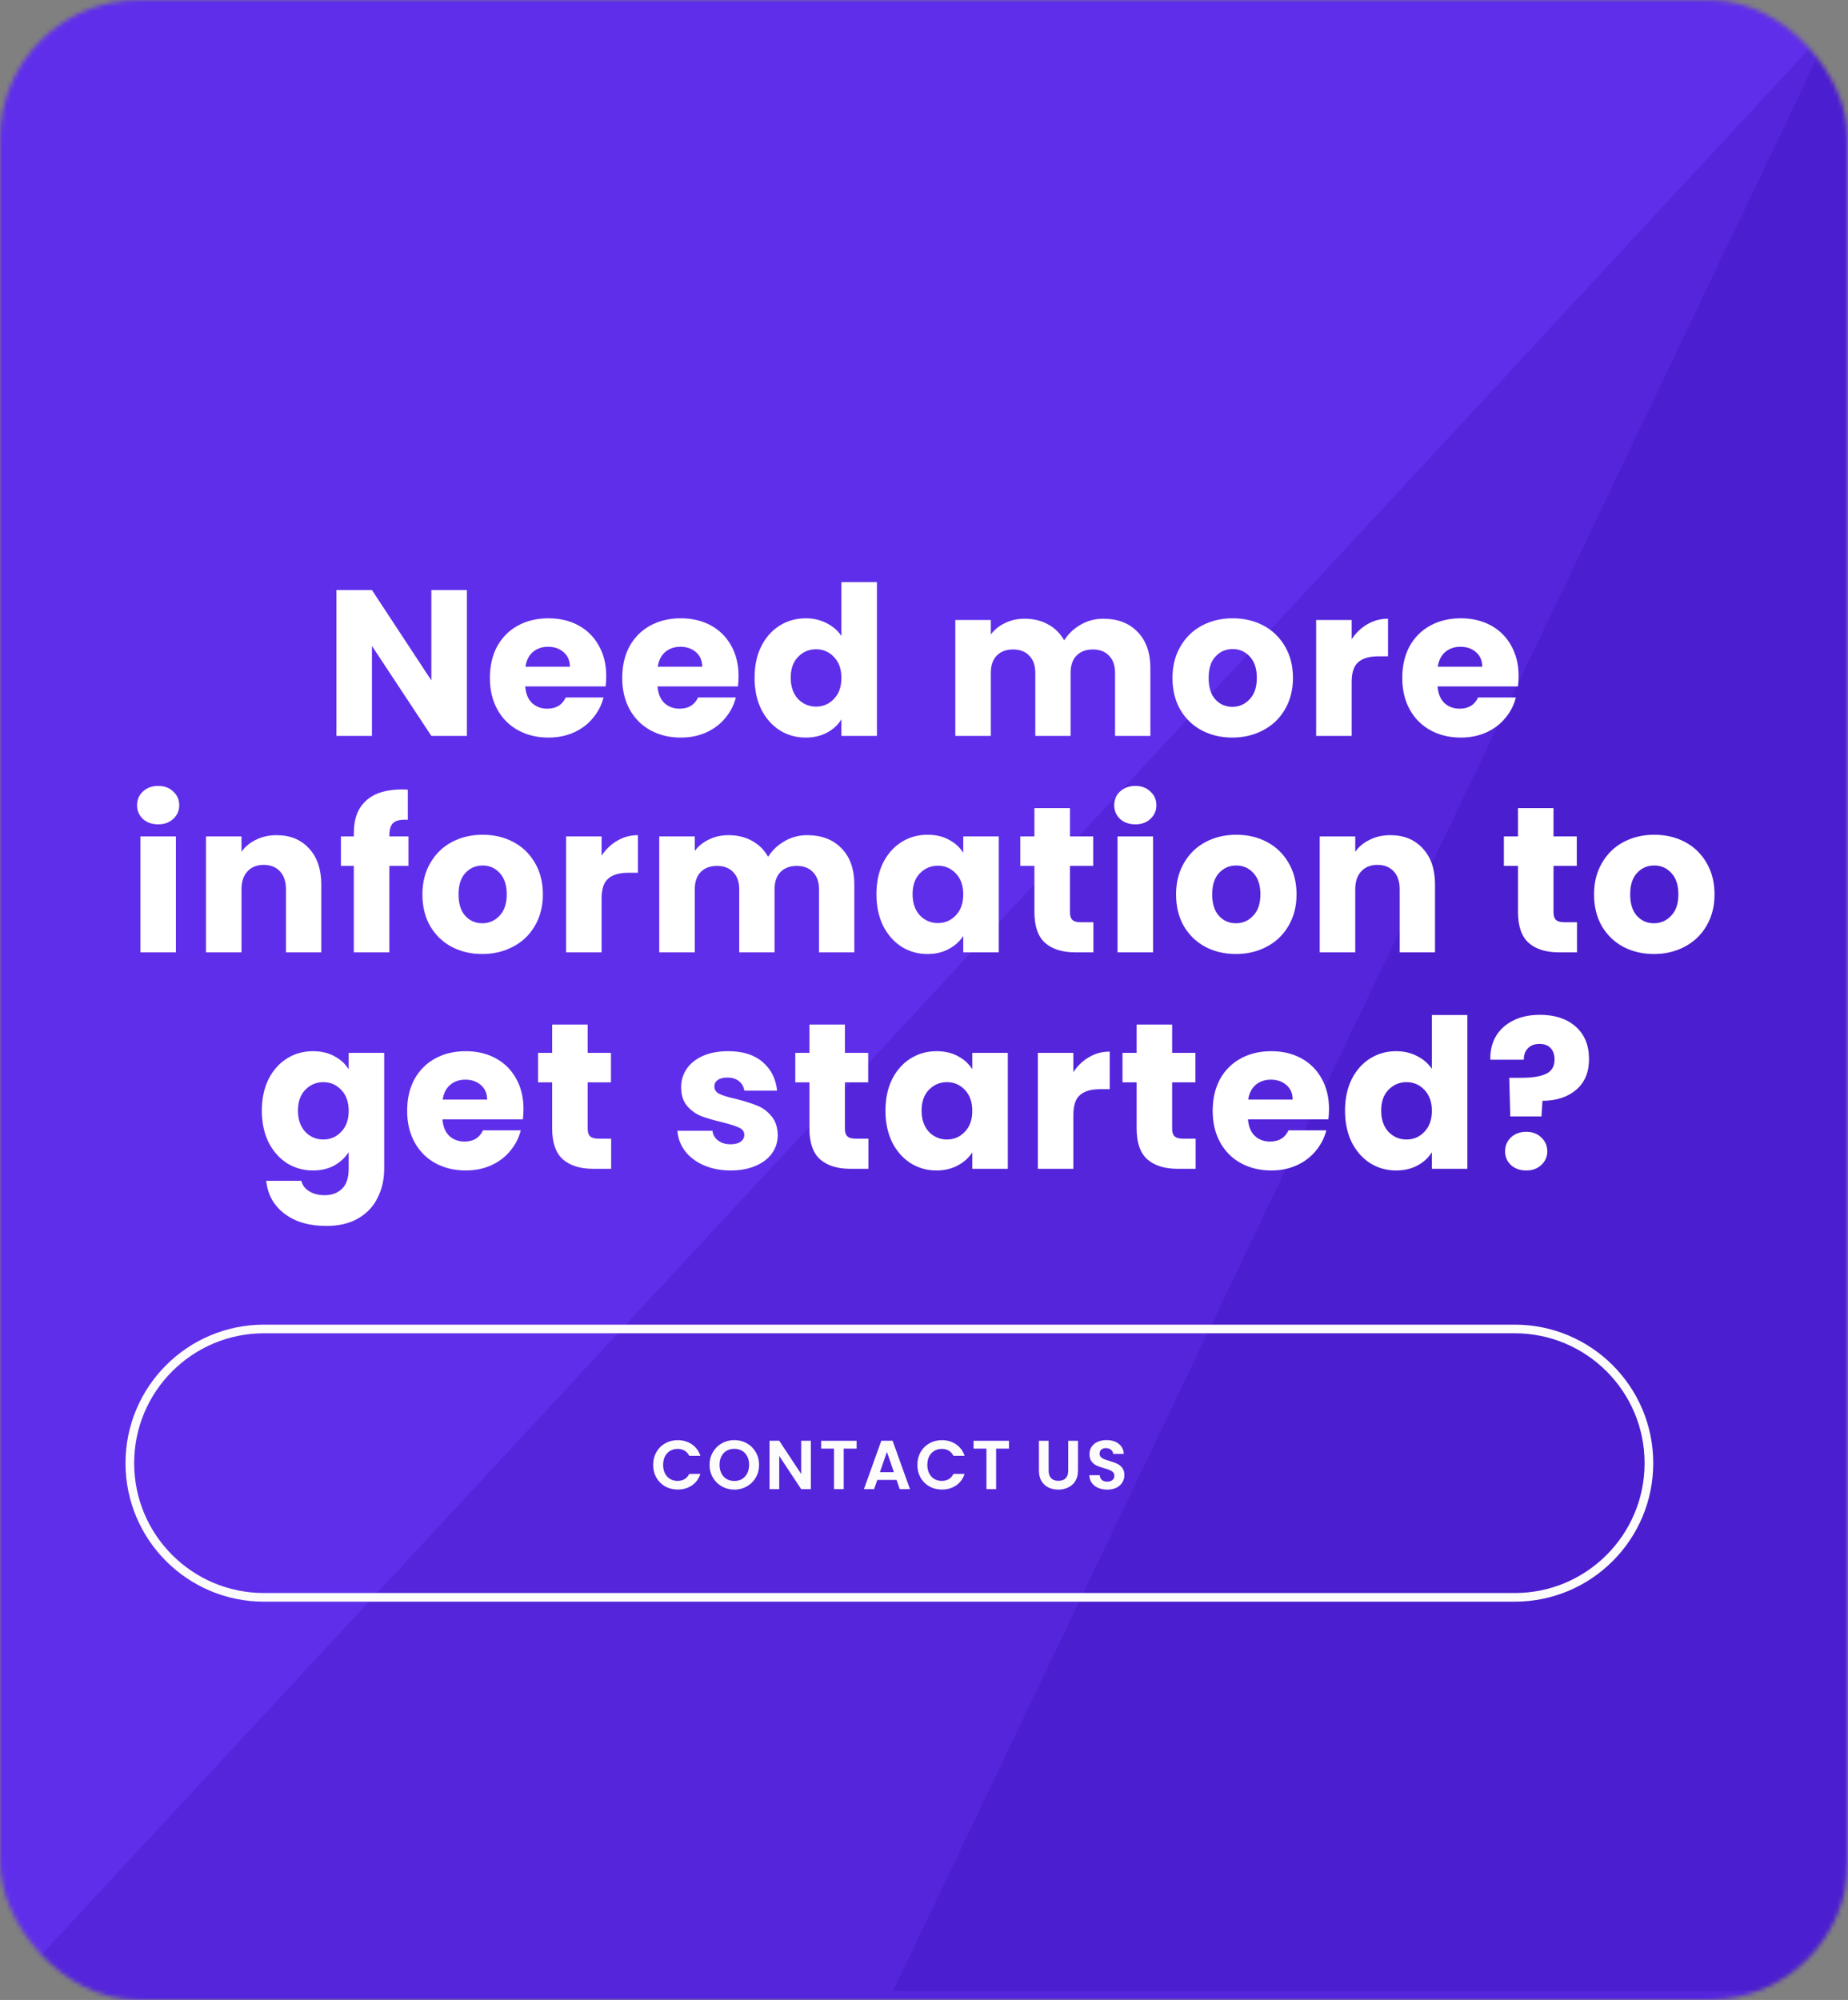 <svg width="427" height="462" viewBox="0 0 427 462" fill="none" xmlns="http://www.w3.org/2000/svg">
<rect x="0" y="0" width="427" height="462" fill="#808080" stroke="none"/>
<mask id="mask0_147_0" style="mask-type:alpha" maskUnits="userSpaceOnUse" x="0" y="0" width="427" height="462">
<rect width="427" height="462" rx="32" fill="#C4C4C4"/>
</mask>
<g mask="url(#mask0_147_0)">
<rect x="0.001" y="-1.06" width="427.365" height="463.06" fill="#5F2EEA"/>
<path opacity="0.2" d="M206.378 459.881L426.27 -0V459.881H206.378Z" fill="#2A00A2"/>
<path opacity="0.2" d="M0 461.881L426.635 2V461.881H0Z" fill="#2A00A2"/>
<path d="M30 338C30 320.879 43.879 307 61 307H350C367.121 307 381 320.879 381 338C381 355.121 367.121 369 350 369H61C43.879 369 30 355.121 30 338Z" stroke="#FCFCFC" stroke-width="2"/>
<path d="M150.92 338.4C150.92 337.301 151.165 336.32 151.656 335.456C152.157 334.581 152.834 333.904 153.688 333.424C154.552 332.933 155.517 332.688 156.584 332.688C157.832 332.688 158.925 333.008 159.864 333.648C160.802 334.288 161.458 335.173 161.832 336.304H159.256C159 335.771 158.637 335.371 158.168 335.104C157.709 334.837 157.176 334.704 156.568 334.704C155.917 334.704 155.336 334.859 154.824 335.168C154.322 335.467 153.928 335.893 153.64 336.448C153.362 337.003 153.224 337.653 153.224 338.4C153.224 339.136 153.362 339.787 153.64 340.352C153.928 340.907 154.322 341.339 154.824 341.648C155.336 341.947 155.917 342.096 156.568 342.096C157.176 342.096 157.709 341.963 158.168 341.696C158.637 341.419 159 341.013 159.256 340.48H161.832C161.458 341.621 160.802 342.512 159.864 343.152C158.936 343.781 157.842 344.096 156.584 344.096C155.517 344.096 154.552 343.856 153.688 343.376C152.834 342.885 152.157 342.208 151.656 341.344C151.165 340.48 150.92 339.499 150.92 338.4ZM169.679 344.112C168.634 344.112 167.674 343.867 166.799 343.376C165.924 342.885 165.231 342.208 164.719 341.344C164.207 340.469 163.951 339.483 163.951 338.384C163.951 337.296 164.207 336.32 164.719 335.456C165.231 334.581 165.924 333.899 166.799 333.408C167.674 332.917 168.634 332.672 169.679 332.672C170.735 332.672 171.695 332.917 172.559 333.408C173.434 333.899 174.122 334.581 174.623 335.456C175.135 336.32 175.391 337.296 175.391 338.384C175.391 339.483 175.135 340.469 174.623 341.344C174.122 342.208 173.434 342.885 172.559 343.376C171.684 343.867 170.724 344.112 169.679 344.112ZM169.679 342.112C170.351 342.112 170.943 341.963 171.455 341.664C171.967 341.355 172.367 340.917 172.655 340.352C172.943 339.787 173.087 339.131 173.087 338.384C173.087 337.637 172.943 336.987 172.655 336.432C172.367 335.867 171.967 335.435 171.455 335.136C170.943 334.837 170.351 334.688 169.679 334.688C169.007 334.688 168.41 334.837 167.887 335.136C167.375 335.435 166.975 335.867 166.687 336.432C166.399 336.987 166.255 337.637 166.255 338.384C166.255 339.131 166.399 339.787 166.687 340.352C166.975 340.917 167.375 341.355 167.887 341.664C168.41 341.963 169.007 342.112 169.679 342.112ZM187.36 344H185.12L180.048 336.336V344H177.808V332.816H180.048L185.12 340.496V332.816H187.36V344ZM197.923 332.832V334.64H194.947V344H192.707V334.64H189.731V332.832H197.923ZM207.156 341.872H202.708L201.972 344H199.62L203.636 332.816H206.244L210.26 344H207.892L207.156 341.872ZM206.548 340.08L204.932 335.408L203.316 340.08H206.548ZM211.967 338.4C211.967 337.301 212.212 336.32 212.703 335.456C213.204 334.581 213.881 333.904 214.735 333.424C215.599 332.933 216.564 332.688 217.631 332.688C218.879 332.688 219.972 333.008 220.911 333.648C221.849 334.288 222.505 335.173 222.879 336.304H220.303C220.047 335.771 219.684 335.371 219.215 335.104C218.756 334.837 218.223 334.704 217.615 334.704C216.964 334.704 216.383 334.859 215.871 335.168C215.369 335.467 214.975 335.893 214.687 336.448C214.409 337.003 214.271 337.653 214.271 338.4C214.271 339.136 214.409 339.787 214.687 340.352C214.975 340.907 215.369 341.339 215.871 341.648C216.383 341.947 216.964 342.096 217.615 342.096C218.223 342.096 218.756 341.963 219.215 341.696C219.684 341.419 220.047 341.013 220.303 340.48H222.879C222.505 341.621 221.849 342.512 220.911 343.152C219.983 343.781 218.889 344.096 217.631 344.096C216.564 344.096 215.599 343.856 214.735 343.376C213.881 342.885 213.204 342.208 212.703 341.344C212.212 340.48 211.967 339.499 211.967 338.4ZM233.142 332.832V334.64H230.166V344H227.926V334.64H224.95V332.832H233.142ZM242.297 332.832V339.744C242.297 340.501 242.494 341.083 242.889 341.488C243.283 341.883 243.838 342.08 244.553 342.08C245.278 342.08 245.838 341.883 246.233 341.488C246.627 341.083 246.825 340.501 246.825 339.744V332.832H249.081V339.728C249.081 340.677 248.873 341.483 248.457 342.144C248.051 342.795 247.502 343.285 246.809 343.616C246.126 343.947 245.363 344.112 244.521 344.112C243.689 344.112 242.931 343.947 242.249 343.616C241.577 343.285 241.043 342.795 240.649 342.144C240.254 341.483 240.057 340.677 240.057 339.728V332.832H242.297ZM255.851 344.112C255.072 344.112 254.368 343.979 253.739 343.712C253.12 343.445 252.63 343.061 252.267 342.56C251.904 342.059 251.718 341.467 251.707 340.784H254.107C254.139 341.243 254.299 341.605 254.587 341.872C254.886 342.139 255.291 342.272 255.803 342.272C256.326 342.272 256.736 342.149 257.035 341.904C257.334 341.648 257.483 341.317 257.483 340.912C257.483 340.581 257.382 340.309 257.179 340.096C256.976 339.883 256.72 339.717 256.411 339.6C256.112 339.472 255.696 339.333 255.163 339.184C254.438 338.971 253.846 338.763 253.387 338.56C252.939 338.347 252.55 338.032 252.219 337.616C251.899 337.189 251.739 336.624 251.739 335.92C251.739 335.259 251.904 334.683 252.235 334.192C252.566 333.701 253.03 333.328 253.627 333.072C254.224 332.805 254.907 332.672 255.675 332.672C256.827 332.672 257.76 332.955 258.475 333.52C259.2 334.075 259.6 334.853 259.675 335.856H257.211C257.19 335.472 257.024 335.157 256.715 334.912C256.416 334.656 256.016 334.528 255.515 334.528C255.078 334.528 254.726 334.64 254.459 334.864C254.203 335.088 254.075 335.413 254.075 335.84C254.075 336.139 254.171 336.389 254.363 336.592C254.566 336.784 254.811 336.944 255.099 337.072C255.398 337.189 255.814 337.328 256.347 337.488C257.072 337.701 257.664 337.915 258.123 338.128C258.582 338.341 258.976 338.661 259.307 339.088C259.638 339.515 259.803 340.075 259.803 340.768C259.803 341.365 259.648 341.92 259.339 342.432C259.03 342.944 258.576 343.355 257.979 343.664C257.382 343.963 256.672 344.112 255.851 344.112Z" fill="#FCFCFC"/>
<path d="M107.878 170H99.67L85.942 149.216V170H77.734V136.304H85.942L99.67 157.184V136.304H107.878V170ZM140.076 156.176C140.076 156.944 140.028 157.744 139.932 158.576H121.356C121.484 160.24 122.012 161.52 122.94 162.416C123.9 163.28 125.068 163.712 126.444 163.712C128.492 163.712 129.916 162.848 130.716 161.12H139.452C139.004 162.88 138.188 164.464 137.004 165.872C135.852 167.28 134.396 168.384 132.636 169.184C130.876 169.984 128.908 170.384 126.732 170.384C124.108 170.384 121.772 169.824 119.724 168.704C117.676 167.584 116.076 165.984 114.924 163.904C113.772 161.824 113.196 159.392 113.196 156.608C113.196 153.824 113.756 151.392 114.876 149.312C116.028 147.232 117.628 145.632 119.676 144.512C121.724 143.392 124.076 142.832 126.732 142.832C129.324 142.832 131.628 143.376 133.644 144.464C135.66 145.552 137.228 147.104 138.348 149.12C139.5 151.136 140.076 153.488 140.076 156.176ZM131.676 154.016C131.676 152.608 131.196 151.488 130.236 150.656C129.276 149.824 128.076 149.408 126.636 149.408C125.26 149.408 124.092 149.808 123.132 150.608C122.204 151.408 121.628 152.544 121.404 154.016H131.676ZM170.654 156.176C170.654 156.944 170.606 157.744 170.51 158.576H151.934C152.062 160.24 152.59 161.52 153.518 162.416C154.478 163.28 155.646 163.712 157.022 163.712C159.07 163.712 160.494 162.848 161.294 161.12H170.03C169.582 162.88 168.766 164.464 167.582 165.872C166.43 167.28 164.974 168.384 163.214 169.184C161.454 169.984 159.486 170.384 157.31 170.384C154.686 170.384 152.35 169.824 150.302 168.704C148.254 167.584 146.654 165.984 145.502 163.904C144.35 161.824 143.774 159.392 143.774 156.608C143.774 153.824 144.334 151.392 145.454 149.312C146.606 147.232 148.206 145.632 150.254 144.512C152.302 143.392 154.654 142.832 157.31 142.832C159.902 142.832 162.206 143.376 164.222 144.464C166.238 145.552 167.806 147.104 168.926 149.12C170.078 151.136 170.654 153.488 170.654 156.176ZM162.254 154.016C162.254 152.608 161.774 151.488 160.814 150.656C159.854 149.824 158.654 149.408 157.214 149.408C155.838 149.408 154.67 149.808 153.71 150.608C152.782 151.408 152.206 152.544 151.982 154.016H162.254ZM174.352 156.56C174.352 153.808 174.864 151.392 175.888 149.312C176.944 147.232 178.368 145.632 180.16 144.512C181.952 143.392 183.952 142.832 186.16 142.832C187.92 142.832 189.52 143.2 190.96 143.936C192.432 144.672 193.584 145.664 194.416 146.912V134.48H202.624V170H194.416V166.16C193.648 167.44 192.544 168.464 191.104 169.232C189.696 170 188.048 170.384 186.16 170.384C183.952 170.384 181.952 169.824 180.16 168.704C178.368 167.552 176.944 165.936 175.888 163.856C174.864 161.744 174.352 159.312 174.352 156.56ZM194.416 156.608C194.416 154.56 193.84 152.944 192.688 151.76C191.568 150.576 190.192 149.984 188.56 149.984C186.928 149.984 185.536 150.576 184.384 151.76C183.264 152.912 182.704 154.512 182.704 156.56C182.704 158.608 183.264 160.24 184.384 161.456C185.536 162.64 186.928 163.232 188.56 163.232C190.192 163.232 191.568 162.64 192.688 161.456C193.84 160.272 194.416 158.656 194.416 156.608ZM254.91 142.928C258.238 142.928 260.878 143.936 262.83 145.952C264.814 147.968 265.806 150.768 265.806 154.352V170H257.646V155.456C257.646 153.728 257.182 152.4 256.254 151.472C255.358 150.512 254.11 150.032 252.51 150.032C250.91 150.032 249.646 150.512 248.718 151.472C247.822 152.4 247.374 153.728 247.374 155.456V170H239.214V155.456C239.214 153.728 238.75 152.4 237.822 151.472C236.926 150.512 235.678 150.032 234.078 150.032C232.478 150.032 231.214 150.512 230.286 151.472C229.39 152.4 228.942 153.728 228.942 155.456V170H220.734V143.216H228.942V146.576C229.774 145.456 230.862 144.576 232.206 143.936C233.55 143.264 235.07 142.928 236.766 142.928C238.782 142.928 240.574 143.36 242.142 144.224C243.742 145.088 244.99 146.32 245.886 147.92C246.814 146.448 248.078 145.248 249.678 144.32C251.278 143.392 253.022 142.928 254.91 142.928ZM284.738 170.384C282.114 170.384 279.746 169.824 277.634 168.704C275.554 167.584 273.906 165.984 272.69 163.904C271.506 161.824 270.914 159.392 270.914 156.608C270.914 153.856 271.522 151.44 272.738 149.36C273.954 147.248 275.618 145.632 277.73 144.512C279.842 143.392 282.21 142.832 284.834 142.832C287.458 142.832 289.826 143.392 291.938 144.512C294.05 145.632 295.714 147.248 296.93 149.36C298.146 151.44 298.754 153.856 298.754 156.608C298.754 159.36 298.13 161.792 296.882 163.904C295.666 165.984 293.986 167.584 291.842 168.704C289.73 169.824 287.362 170.384 284.738 170.384ZM284.738 163.28C286.306 163.28 287.634 162.704 288.722 161.552C289.842 160.4 290.402 158.752 290.402 156.608C290.402 154.464 289.858 152.816 288.77 151.664C287.714 150.512 286.402 149.936 284.834 149.936C283.234 149.936 281.906 150.512 280.85 151.664C279.794 152.784 279.266 154.432 279.266 156.608C279.266 158.752 279.778 160.4 280.802 161.552C281.858 162.704 283.17 163.28 284.738 163.28ZM312.317 147.68C313.277 146.208 314.477 145.056 315.917 144.224C317.357 143.36 318.957 142.928 320.717 142.928V151.616H318.461C316.413 151.616 314.877 152.064 313.853 152.96C312.829 153.824 312.317 155.36 312.317 157.568V170H304.109V143.216H312.317V147.68ZM350.888 156.176C350.888 156.944 350.84 157.744 350.744 158.576H332.168C332.296 160.24 332.824 161.52 333.752 162.416C334.712 163.28 335.88 163.712 337.256 163.712C339.304 163.712 340.728 162.848 341.528 161.12H350.264C349.816 162.88 349 164.464 347.816 165.872C346.664 167.28 345.208 168.384 343.448 169.184C341.688 169.984 339.72 170.384 337.544 170.384C334.92 170.384 332.584 169.824 330.536 168.704C328.488 167.584 326.888 165.984 325.736 163.904C324.584 161.824 324.008 159.392 324.008 156.608C324.008 153.824 324.568 151.392 325.688 149.312C326.84 147.232 328.44 145.632 330.488 144.512C332.536 143.392 334.888 142.832 337.544 142.832C340.136 142.832 342.44 143.376 344.456 144.464C346.472 145.552 348.04 147.104 349.16 149.12C350.312 151.136 350.888 153.488 350.888 156.176ZM342.488 154.016C342.488 152.608 342.008 151.488 341.048 150.656C340.088 149.824 338.888 149.408 337.448 149.408C336.072 149.408 334.904 149.808 333.944 150.608C333.016 151.408 332.44 152.544 332.216 154.016H342.488ZM36.565 190.432C35.125 190.432 33.941 190.016 33.013 189.184C32.117 188.32 31.669 187.264 31.669 186.016C31.669 184.736 32.117 183.68 33.013 182.848C33.941 181.984 35.125 181.552 36.565 181.552C37.973 181.552 39.125 181.984 40.021 182.848C40.949 183.68 41.413 184.736 41.413 186.016C41.413 187.264 40.949 188.32 40.021 189.184C39.125 190.016 37.973 190.432 36.565 190.432ZM40.645 193.216V220H32.437V193.216H40.645ZM63.913 192.928C67.049 192.928 69.545 193.952 71.401 196C73.289 198.016 74.233 200.8 74.233 204.352V220H66.073V205.456C66.073 203.664 65.609 202.272 64.681 201.28C63.753 200.288 62.505 199.792 60.937 199.792C59.369 199.792 58.121 200.288 57.193 201.28C56.265 202.272 55.801 203.664 55.801 205.456V220H47.593V193.216H55.801V196.768C56.633 195.584 57.753 194.656 59.161 193.984C60.569 193.28 62.153 192.928 63.913 192.928ZM94.377 200.032H89.961V220H81.753V200.032H78.777V193.216H81.753V192.448C81.753 189.152 82.697 186.656 84.585 184.96C86.473 183.232 89.241 182.368 92.889 182.368C93.497 182.368 93.945 182.384 94.233 182.416V189.376C92.665 189.28 91.561 189.504 90.921 190.048C90.281 190.592 89.961 191.568 89.961 192.976V193.216H94.377V200.032ZM111.426 220.384C108.802 220.384 106.434 219.824 104.322 218.704C102.242 217.584 100.594 215.984 99.378 213.904C98.194 211.824 97.602 209.392 97.602 206.608C97.602 203.856 98.21 201.44 99.426 199.36C100.642 197.248 102.306 195.632 104.418 194.512C106.53 193.392 108.898 192.832 111.522 192.832C114.146 192.832 116.514 193.392 118.626 194.512C120.738 195.632 122.402 197.248 123.618 199.36C124.834 201.44 125.442 203.856 125.442 206.608C125.442 209.36 124.818 211.792 123.57 213.904C122.354 215.984 120.674 217.584 118.53 218.704C116.418 219.824 114.05 220.384 111.426 220.384ZM111.426 213.28C112.994 213.28 114.322 212.704 115.41 211.552C116.53 210.4 117.09 208.752 117.09 206.608C117.09 204.464 116.546 202.816 115.458 201.664C114.402 200.512 113.09 199.936 111.522 199.936C109.922 199.936 108.594 200.512 107.538 201.664C106.482 202.784 105.954 204.432 105.954 206.608C105.954 208.752 106.466 210.4 107.49 211.552C108.546 212.704 109.858 213.28 111.426 213.28ZM139.004 197.68C139.964 196.208 141.164 195.056 142.604 194.224C144.044 193.36 145.644 192.928 147.404 192.928V201.616H145.148C143.1 201.616 141.564 202.064 140.54 202.96C139.516 203.824 139.004 205.36 139.004 207.568V220H130.796V193.216H139.004V197.68ZM186.504 192.928C189.832 192.928 192.472 193.936 194.424 195.952C196.408 197.968 197.4 200.768 197.4 204.352V220H189.24V205.456C189.24 203.728 188.776 202.4 187.848 201.472C186.952 200.512 185.704 200.032 184.104 200.032C182.504 200.032 181.24 200.512 180.312 201.472C179.416 202.4 178.968 203.728 178.968 205.456V220H170.808V205.456C170.808 203.728 170.344 202.4 169.416 201.472C168.52 200.512 167.272 200.032 165.672 200.032C164.072 200.032 162.808 200.512 161.88 201.472C160.984 202.4 160.536 203.728 160.536 205.456V220H152.328V193.216H160.536V196.576C161.368 195.456 162.456 194.576 163.8 193.936C165.144 193.264 166.664 192.928 168.36 192.928C170.376 192.928 172.168 193.36 173.736 194.224C175.336 195.088 176.584 196.32 177.48 197.92C178.408 196.448 179.672 195.248 181.272 194.32C182.872 193.392 184.616 192.928 186.504 192.928ZM202.508 206.56C202.508 203.808 203.02 201.392 204.044 199.312C205.1 197.232 206.524 195.632 208.316 194.512C210.108 193.392 212.108 192.832 214.316 192.832C216.204 192.832 217.852 193.216 219.26 193.984C220.7 194.752 221.804 195.76 222.572 197.008V193.216H230.78V220H222.572V216.208C221.772 217.456 220.652 218.464 219.212 219.232C217.804 220 216.156 220.384 214.268 220.384C212.092 220.384 210.108 219.824 208.316 218.704C206.524 217.552 205.1 215.936 204.044 213.856C203.02 211.744 202.508 209.312 202.508 206.56ZM222.572 206.608C222.572 204.56 221.996 202.944 220.844 201.76C219.724 200.576 218.348 199.984 216.716 199.984C215.084 199.984 213.692 200.576 212.54 201.76C211.42 202.912 210.86 204.512 210.86 206.56C210.86 208.608 211.42 210.24 212.54 211.456C213.692 212.64 215.084 213.232 216.716 213.232C218.348 213.232 219.724 212.64 220.844 211.456C221.996 210.272 222.572 208.656 222.572 206.608ZM252.646 213.04V220H248.47C245.494 220 243.174 219.28 241.51 217.84C239.846 216.368 239.014 213.984 239.014 210.688V200.032H235.75V193.216H239.014V186.688H247.222V193.216H252.598V200.032H247.222V210.784C247.222 211.584 247.414 212.16 247.798 212.512C248.182 212.864 248.822 213.04 249.718 213.04H252.646ZM262.346 190.432C260.906 190.432 259.722 190.016 258.794 189.184C257.898 188.32 257.45 187.264 257.45 186.016C257.45 184.736 257.898 183.68 258.794 182.848C259.722 181.984 260.906 181.552 262.346 181.552C263.754 181.552 264.906 181.984 265.802 182.848C266.73 183.68 267.194 184.736 267.194 186.016C267.194 187.264 266.73 188.32 265.802 189.184C264.906 190.016 263.754 190.432 262.346 190.432ZM266.426 193.216V220H258.218V193.216H266.426ZM285.566 220.384C282.942 220.384 280.574 219.824 278.462 218.704C276.382 217.584 274.734 215.984 273.518 213.904C272.334 211.824 271.742 209.392 271.742 206.608C271.742 203.856 272.35 201.44 273.566 199.36C274.782 197.248 276.446 195.632 278.558 194.512C280.67 193.392 283.038 192.832 285.662 192.832C288.286 192.832 290.654 193.392 292.766 194.512C294.878 195.632 296.542 197.248 297.758 199.36C298.974 201.44 299.582 203.856 299.582 206.608C299.582 209.36 298.958 211.792 297.71 213.904C296.494 215.984 294.814 217.584 292.67 218.704C290.558 219.824 288.19 220.384 285.566 220.384ZM285.566 213.28C287.134 213.28 288.462 212.704 289.55 211.552C290.67 210.4 291.23 208.752 291.23 206.608C291.23 204.464 290.686 202.816 289.598 201.664C288.542 200.512 287.23 199.936 285.662 199.936C284.062 199.936 282.734 200.512 281.678 201.664C280.622 202.784 280.094 204.432 280.094 206.608C280.094 208.752 280.606 210.4 281.63 211.552C282.686 212.704 283.998 213.28 285.566 213.28ZM321.257 192.928C324.393 192.928 326.889 193.952 328.745 196C330.633 198.016 331.577 200.8 331.577 204.352V220H323.417V205.456C323.417 203.664 322.953 202.272 322.025 201.28C321.097 200.288 319.849 199.792 318.281 199.792C316.713 199.792 315.465 200.288 314.537 201.28C313.609 202.272 313.145 203.664 313.145 205.456V220H304.937V193.216H313.145V196.768C313.977 195.584 315.097 194.656 316.505 193.984C317.913 193.28 319.497 192.928 321.257 192.928ZM364.381 213.04V220H360.205C357.229 220 354.909 219.28 353.245 217.84C351.581 216.368 350.749 213.984 350.749 210.688V200.032H347.485V193.216H350.749V186.688H358.957V193.216H364.333V200.032H358.957V210.784C358.957 211.584 359.149 212.16 359.533 212.512C359.917 212.864 360.557 213.04 361.453 213.04H364.381ZM382.145 220.384C379.521 220.384 377.153 219.824 375.041 218.704C372.961 217.584 371.313 215.984 370.097 213.904C368.913 211.824 368.321 209.392 368.321 206.608C368.321 203.856 368.929 201.44 370.145 199.36C371.361 197.248 373.025 195.632 375.137 194.512C377.249 193.392 379.617 192.832 382.241 192.832C384.865 192.832 387.233 193.392 389.345 194.512C391.457 195.632 393.121 197.248 394.337 199.36C395.553 201.44 396.161 203.856 396.161 206.608C396.161 209.36 395.537 211.792 394.289 213.904C393.073 215.984 391.393 217.584 389.249 218.704C387.137 219.824 384.769 220.384 382.145 220.384ZM382.145 213.28C383.713 213.28 385.041 212.704 386.129 211.552C387.249 210.4 387.809 208.752 387.809 206.608C387.809 204.464 387.265 202.816 386.177 201.664C385.121 200.512 383.809 199.936 382.241 199.936C380.641 199.936 379.313 200.512 378.257 201.664C377.201 202.784 376.673 204.432 376.673 206.608C376.673 208.752 377.185 210.4 378.209 211.552C379.265 212.704 380.577 213.28 382.145 213.28ZM72.308 242.832C74.196 242.832 75.844 243.216 77.252 243.984C78.692 244.752 79.796 245.76 80.564 247.008V243.216H88.772V269.952C88.772 272.416 88.276 274.64 87.284 276.624C86.324 278.64 84.836 280.24 82.82 281.424C80.836 282.608 78.356 283.2 75.38 283.2C71.412 283.2 68.196 282.256 65.732 280.368C63.268 278.512 61.86 275.984 61.508 272.784H69.62C69.876 273.808 70.484 274.608 71.444 275.184C72.404 275.792 73.588 276.096 74.996 276.096C76.692 276.096 78.036 275.6 79.028 274.608C80.052 273.648 80.564 272.096 80.564 269.952V266.16C79.764 267.408 78.66 268.432 77.252 269.232C75.844 270 74.196 270.384 72.308 270.384C70.1 270.384 68.1 269.824 66.308 268.704C64.516 267.552 63.092 265.936 62.036 263.856C61.012 261.744 60.5 259.312 60.5 256.56C60.5 253.808 61.012 251.392 62.036 249.312C63.092 247.232 64.516 245.632 66.308 244.512C68.1 243.392 70.1 242.832 72.308 242.832ZM80.564 256.608C80.564 254.56 79.988 252.944 78.836 251.76C77.716 250.576 76.34 249.984 74.708 249.984C73.076 249.984 71.684 250.576 70.532 251.76C69.412 252.912 68.852 254.512 68.852 256.56C68.852 258.608 69.412 260.24 70.532 261.456C71.684 262.64 73.076 263.232 74.708 263.232C76.34 263.232 77.716 262.64 78.836 261.456C79.988 260.272 80.564 258.656 80.564 256.608ZM120.958 256.176C120.958 256.944 120.91 257.744 120.814 258.576H102.238C102.366 260.24 102.894 261.52 103.822 262.416C104.782 263.28 105.95 263.712 107.326 263.712C109.374 263.712 110.798 262.848 111.598 261.12H120.334C119.886 262.88 119.07 264.464 117.886 265.872C116.734 267.28 115.278 268.384 113.518 269.184C111.758 269.984 109.79 270.384 107.614 270.384C104.99 270.384 102.654 269.824 100.606 268.704C98.558 267.584 96.958 265.984 95.806 263.904C94.654 261.824 94.078 259.392 94.078 256.608C94.078 253.824 94.638 251.392 95.758 249.312C96.91 247.232 98.51 245.632 100.558 244.512C102.606 243.392 104.958 242.832 107.614 242.832C110.206 242.832 112.51 243.376 114.526 244.464C116.542 245.552 118.11 247.104 119.23 249.12C120.382 251.136 120.958 253.488 120.958 256.176ZM112.558 254.016C112.558 252.608 112.078 251.488 111.118 250.656C110.158 249.824 108.958 249.408 107.518 249.408C106.142 249.408 104.974 249.808 104.014 250.608C103.086 251.408 102.51 252.544 102.286 254.016H112.558ZM141.217 263.04V270H137.041C134.065 270 131.745 269.28 130.081 267.84C128.417 266.368 127.585 263.984 127.585 260.688V250.032H124.321V243.216H127.585V236.688H135.793V243.216H141.169V250.032H135.793V260.784C135.793 261.584 135.985 262.16 136.369 262.512C136.753 262.864 137.393 263.04 138.289 263.04H141.217ZM168.856 270.384C166.52 270.384 164.44 269.984 162.616 269.184C160.792 268.384 159.352 267.296 158.296 265.92C157.24 264.512 156.648 262.944 156.52 261.216H164.632C164.728 262.144 165.16 262.896 165.928 263.472C166.696 264.048 167.64 264.336 168.76 264.336C169.784 264.336 170.568 264.144 171.112 263.76C171.688 263.344 171.976 262.816 171.976 262.176C171.976 261.408 171.576 260.848 170.776 260.496C169.976 260.112 168.68 259.696 166.888 259.248C164.968 258.8 163.368 258.336 162.088 257.856C160.808 257.344 159.704 256.56 158.776 255.504C157.848 254.416 157.384 252.96 157.384 251.136C157.384 249.6 157.8 248.208 158.632 246.96C159.496 245.68 160.744 244.672 162.376 243.936C164.04 243.2 166.008 242.832 168.28 242.832C171.64 242.832 174.28 243.664 176.2 245.328C178.152 246.992 179.272 249.2 179.56 251.952H171.976C171.848 251.024 171.432 250.288 170.728 249.744C170.056 249.2 169.16 248.928 168.04 248.928C167.08 248.928 166.344 249.12 165.832 249.504C165.32 249.856 165.064 250.352 165.064 250.992C165.064 251.76 165.464 252.336 166.264 252.72C167.096 253.104 168.376 253.488 170.104 253.872C172.088 254.384 173.704 254.896 174.952 255.408C176.2 255.888 177.288 256.688 178.216 257.808C179.176 258.896 179.672 260.368 179.704 262.224C179.704 263.792 179.256 265.2 178.36 266.448C177.496 267.664 176.232 268.624 174.568 269.328C172.936 270.032 171.032 270.384 168.856 270.384ZM200.654 263.04V270H196.478C193.502 270 191.182 269.28 189.518 267.84C187.854 266.368 187.022 263.984 187.022 260.688V250.032H183.758V243.216H187.022V236.688H195.23V243.216H200.606V250.032H195.23V260.784C195.23 261.584 195.422 262.16 195.806 262.512C196.19 262.864 196.83 263.04 197.726 263.04H200.654ZM204.594 256.56C204.594 253.808 205.106 251.392 206.13 249.312C207.186 247.232 208.61 245.632 210.402 244.512C212.194 243.392 214.194 242.832 216.402 242.832C218.29 242.832 219.938 243.216 221.346 243.984C222.786 244.752 223.89 245.76 224.658 247.008V243.216H232.866V270H224.658V266.208C223.858 267.456 222.738 268.464 221.298 269.232C219.89 270 218.242 270.384 216.354 270.384C214.178 270.384 212.194 269.824 210.402 268.704C208.61 267.552 207.186 265.936 206.13 263.856C205.106 261.744 204.594 259.312 204.594 256.56ZM224.658 256.608C224.658 254.56 224.082 252.944 222.93 251.76C221.81 250.576 220.434 249.984 218.802 249.984C217.17 249.984 215.778 250.576 214.626 251.76C213.506 252.912 212.946 254.512 212.946 256.56C212.946 258.608 213.506 260.24 214.626 261.456C215.778 262.64 217.17 263.232 218.802 263.232C220.434 263.232 221.81 262.64 222.93 261.456C224.082 260.272 224.658 258.656 224.658 256.608ZM248.012 247.68C248.972 246.208 250.172 245.056 251.612 244.224C253.052 243.36 254.652 242.928 256.412 242.928V251.616H254.156C252.108 251.616 250.572 252.064 249.548 252.96C248.524 253.824 248.012 255.36 248.012 257.568V270H239.804V243.216H248.012V247.68ZM276.263 263.04V270H272.087C269.111 270 266.791 269.28 265.127 267.84C263.463 266.368 262.631 263.984 262.631 260.688V250.032H259.367V243.216H262.631V236.688H270.839V243.216H276.215V250.032H270.839V260.784C270.839 261.584 271.031 262.16 271.415 262.512C271.799 262.864 272.439 263.04 273.335 263.04H276.263ZM307.083 256.176C307.083 256.944 307.035 257.744 306.939 258.576H288.363C288.491 260.24 289.019 261.52 289.947 262.416C290.907 263.28 292.075 263.712 293.451 263.712C295.499 263.712 296.923 262.848 297.723 261.12H306.459C306.011 262.88 305.195 264.464 304.011 265.872C302.859 267.28 301.403 268.384 299.643 269.184C297.883 269.984 295.915 270.384 293.739 270.384C291.115 270.384 288.779 269.824 286.731 268.704C284.683 267.584 283.083 265.984 281.931 263.904C280.779 261.824 280.203 259.392 280.203 256.608C280.203 253.824 280.763 251.392 281.883 249.312C283.035 247.232 284.635 245.632 286.683 244.512C288.731 243.392 291.083 242.832 293.739 242.832C296.331 242.832 298.635 243.376 300.651 244.464C302.667 245.552 304.235 247.104 305.355 249.12C306.507 251.136 307.083 253.488 307.083 256.176ZM298.683 254.016C298.683 252.608 298.203 251.488 297.243 250.656C296.283 249.824 295.083 249.408 293.643 249.408C292.267 249.408 291.099 249.808 290.139 250.608C289.211 251.408 288.635 252.544 288.411 254.016H298.683ZM310.782 256.56C310.782 253.808 311.294 251.392 312.318 249.312C313.374 247.232 314.798 245.632 316.59 244.512C318.382 243.392 320.382 242.832 322.59 242.832C324.35 242.832 325.95 243.2 327.39 243.936C328.862 244.672 330.014 245.664 330.846 246.912V234.48H339.054V270H330.846V266.16C330.078 267.44 328.974 268.464 327.534 269.232C326.126 270 324.478 270.384 322.59 270.384C320.382 270.384 318.382 269.824 316.59 268.704C314.798 267.552 313.374 265.936 312.318 263.856C311.294 261.744 310.782 259.312 310.782 256.56ZM330.846 256.608C330.846 254.56 330.27 252.944 329.118 251.76C327.998 250.576 326.622 249.984 324.99 249.984C323.358 249.984 321.966 250.576 320.814 251.76C319.694 252.912 319.134 254.512 319.134 256.56C319.134 258.608 319.694 260.24 320.814 261.456C321.966 262.64 323.358 263.232 324.99 263.232C326.622 263.232 327.998 262.64 329.118 261.456C330.27 260.272 330.846 258.656 330.846 256.608ZM355.832 234.432C359.256 234.432 361.992 235.328 364.04 237.12C366.12 238.912 367.16 241.44 367.16 244.704C367.16 247.712 366.168 250.064 364.184 251.76C362.232 253.424 359.64 254.272 356.408 254.304L356.168 257.904H348.968L348.728 248.976H351.608C354.072 248.976 355.944 248.672 357.224 248.064C358.536 247.456 359.192 246.352 359.192 244.752C359.192 243.632 358.888 242.752 358.28 242.112C357.672 241.472 356.824 241.152 355.736 241.152C354.584 241.152 353.688 241.488 353.048 242.16C352.408 242.8 352.088 243.68 352.088 244.8H344.36C344.296 242.848 344.696 241.088 345.56 239.52C346.456 237.952 347.768 236.72 349.496 235.824C351.256 234.896 353.368 234.432 355.832 234.432ZM352.664 270.384C351.224 270.384 350.04 269.968 349.112 269.136C348.216 268.272 347.768 267.216 347.768 265.968C347.768 264.688 348.216 263.616 349.112 262.752C350.04 261.888 351.224 261.456 352.664 261.456C354.072 261.456 355.224 261.888 356.12 262.752C357.048 263.616 357.512 264.688 357.512 265.968C357.512 267.216 357.048 268.272 356.12 269.136C355.224 269.968 354.072 270.384 352.664 270.384Z" fill="white"/>
</g>
</svg>
